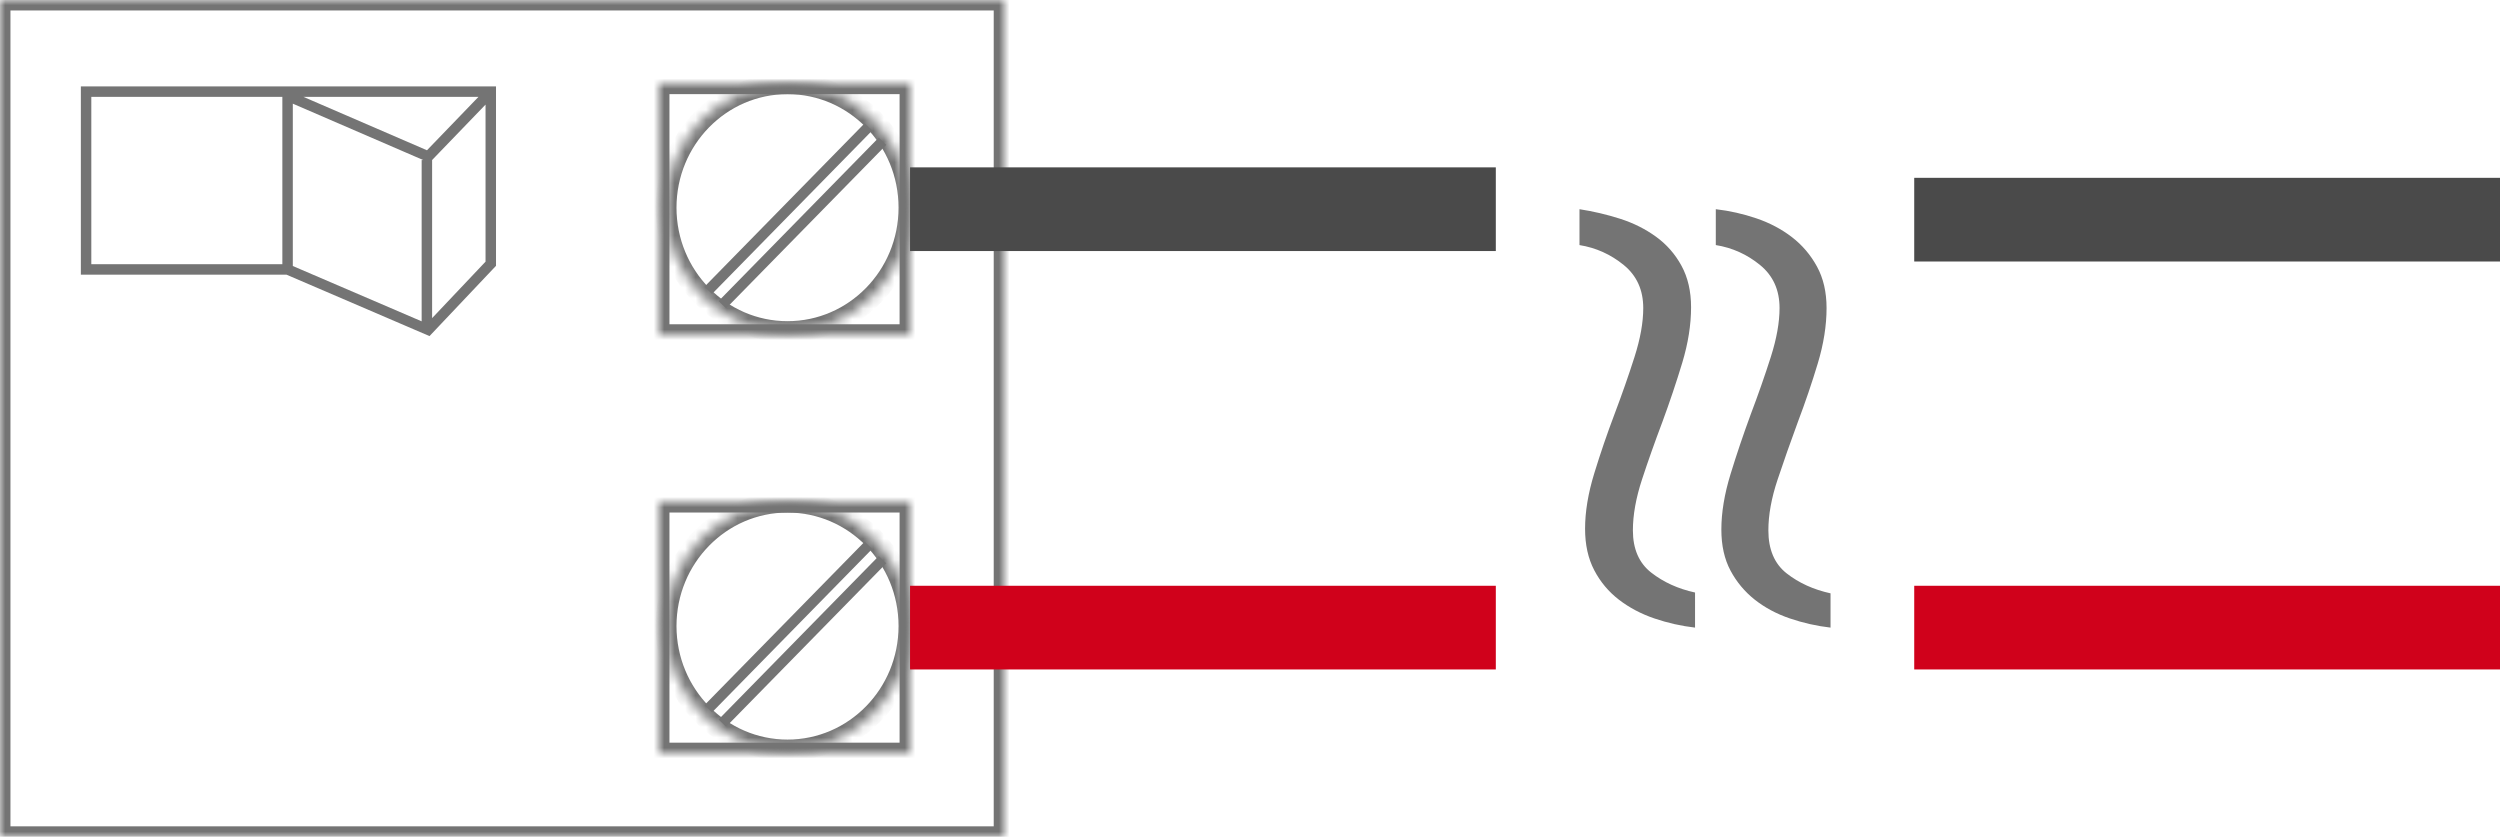 <svg width="239" height="80" viewBox="0 0 239 80" xmlns="http://www.w3.org/2000/svg" xmlns:xlink="http://www.w3.org/1999/xlink"><title>Group 51</title><defs><path id="a" d="M0 0h96v80H0z"/><mask id="f" x="0" y="0" width="96" height="80" fill="#fff"><use xlink:href="#a"/></mask><path id="b" d="M0 0h24v24H0z"/><mask id="g" x="0" y="0" width="24" height="24" fill="#fff"><use xlink:href="#b"/></mask><ellipse id="c" cx="12.287" cy="11.852" rx="11.614" ry="11.852"/><mask id="h" x="0" y="0" width="23.228" height="23.704" fill="#fff"><use xlink:href="#c"/></mask><path id="d" d="M0 0h24v24H0z"/><mask id="i" x="0" y="0" width="24" height="24" fill="#fff"><use xlink:href="#d"/></mask><ellipse id="e" cx="12.287" cy="11.852" rx="11.614" ry="11.852"/><mask id="j" x="0" y="0" width="23.228" height="23.704" fill="#fff"><use xlink:href="#e"/></mask></defs><g fill="none" fill-rule="evenodd"><g stroke="#747474" transform="translate(-108, -444) translate(108, 444)"><use mask="url(#f)" stroke-width="2" xlink:href="#a"/><path d="M46.918 8.76l-5.98 6.202L27.493 9.15v16.61H8.23v-17h38.688v16.453l-5.98 6.32-13.446-5.774M40.81 31.22V15.304"/><g transform="translate(63, 8)"><use mask="url(#g)" stroke-width="2" xlink:href="#b"/><use mask="url(#h)" stroke-width="2" xlink:href="#c"/><path d="M21.367 5.505L6.054 21.132M20.022 4.13L4.71 19.755"/></g><g transform="translate(63, 48)"><use mask="url(#i)" stroke-width="2" xlink:href="#d"/><use mask="url(#j)" stroke-width="2" xlink:href="#e"/><path d="M21.367 5.505L6.054 21.132M20.022 4.13L4.71 19.755"/></g></g><path d="M87 20h56" class="cable A stroke" stroke="#4A4A4A" stroke-width="8"/><path d="M87 60h56" class="cable B stroke" stroke="#D0011B" stroke-width="8"/><path d="M183 21h56" class="cable A stroke" stroke="#4A4A4A" stroke-width="8"/><path d="M183 60h56" class="cable B stroke" stroke="#D0011B" stroke-width="8"/><path d="M175 60c-1.32-.152-2.616-.444-3.886-.876s-2.387-1.03-3.352-1.79c-.965-.763-1.74-1.69-2.324-2.782-.584-1.092-.876-2.4-.876-3.923 0-1.627.292-3.392.876-5.297.584-1.904 1.232-3.822 1.943-5.752.712-1.878 1.347-3.694 1.906-5.447.558-1.752.838-3.314.838-4.685 0-1.727-.622-3.1-1.867-4.115-1.244-1.016-2.654-1.65-4.228-1.904V20c1.32.152 2.614.444 3.884.876s2.4 1.03 3.39 1.79c.99.763 1.79 1.702 2.4 2.82.61 1.117.915 2.438.915 3.962 0 1.676-.28 3.44-.84 5.295-.558 1.854-1.193 3.72-1.904 5.6-.71 1.93-1.36 3.77-1.943 5.524-.584 1.752-.876 3.365-.876 4.838 0 1.828.584 3.2 1.753 4.114 1.168.913 2.565 1.548 4.19 1.904V60zm-12.952 0c-1.32-.152-2.616-.444-3.886-.876s-2.4-1.03-3.39-1.79c-.99-.763-1.778-1.702-2.362-2.82-.585-1.117-.877-2.438-.877-3.962 0-1.625.292-3.39.877-5.295.584-1.905 1.23-3.797 1.942-5.676.71-1.878 1.346-3.694 1.905-5.447.56-1.752.838-3.314.838-4.685 0-1.727-.622-3.1-1.866-4.115-1.246-1.016-2.655-1.65-4.23-1.904V20c1.32.203 2.616.508 3.886.914 1.27.407 2.412.978 3.428 1.715 1.016.735 1.83 1.662 2.438 2.78.61 1.117.915 2.438.915 3.96 0 1.678-.28 3.443-.838 5.297-.56 1.854-1.195 3.746-1.906 5.676-.71 1.88-1.36 3.708-1.943 5.486-.583 1.776-.875 3.402-.875 4.875 0 1.778.584 3.124 1.752 4.038 1.168.914 2.565 1.55 4.19 1.905V60z" fill="#747474"/></g></svg>
